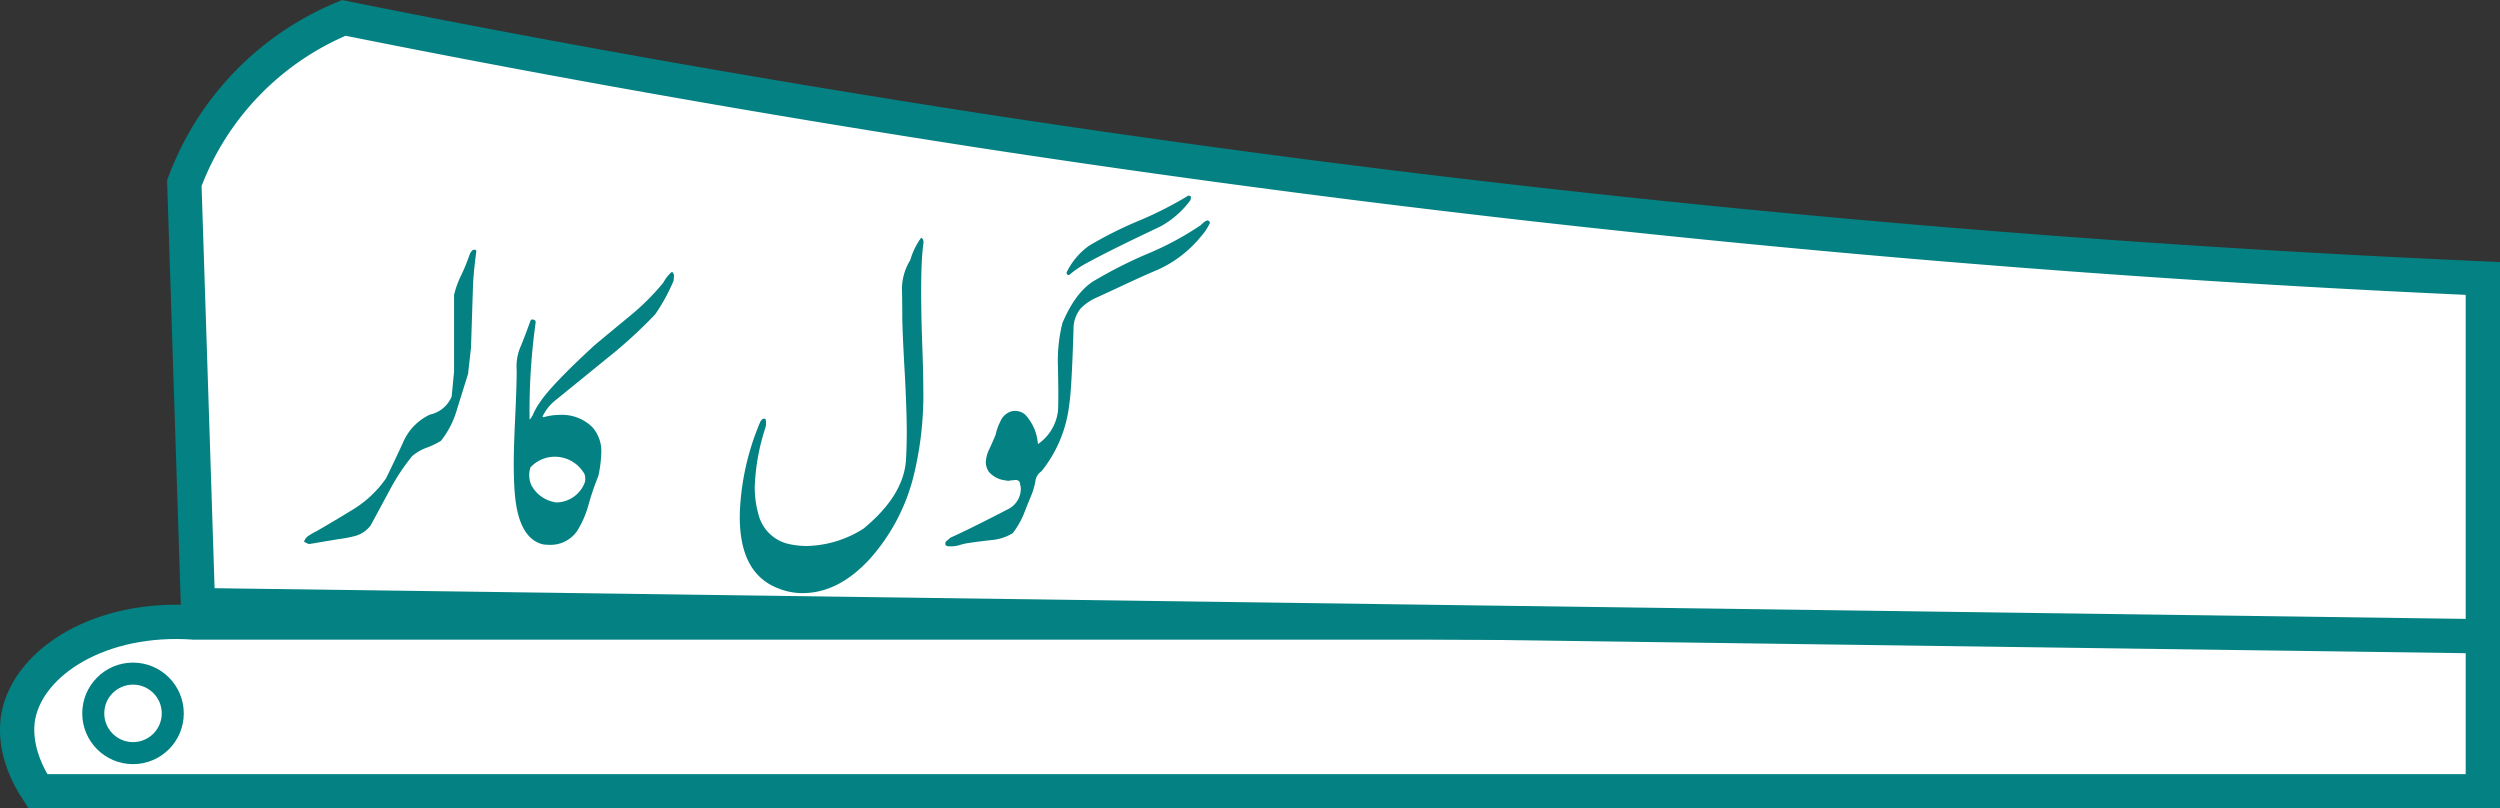 <svg id="Layer_1" data-name="Layer 1" xmlns="http://www.w3.org/2000/svg" viewBox="0 0 364.43 117.84"><rect x="0" y="0" width="364.43" height="117.84" fill="#333333" stroke="none"/><path d="M65.57,134.37c-13.69-1-24.16,5.67-25.7,13.6-.24,1.27-.82,5.47,2.84,11H399.12v-24.6Z" transform="translate(-37.19 -43.62)" fill="#fff" stroke="#048182" stroke-miterlimit="10" stroke-width="5"/><path d="M64.06,70.32A41.75,41.75,0,0,1,87.31,46.23Q132,55.22,180,62.65A2035.2,2035.2,0,0,0,399.12,84.21v52.16L66.05,131.83Q65.06,101.08,64.06,70.32Z" transform="translate(-37.19 -43.62)" fill="#fff"/><path d="M64.06,70.32A41.75,41.75,0,0,1,87.31,46.23Q132,55.22,180,62.65A2035.2,2035.2,0,0,0,399.12,84.21v52.16L66.05,131.83Q65.06,101.08,64.06,70.32Z" transform="translate(-37.19 -43.62)" fill="none" stroke="#048182" stroke-miterlimit="10" stroke-width="5"/><path d="M103.38,97.79V86.62a13.36,13.36,0,0,1,1.1-3,30.1,30.1,0,0,0,1.21-3,1.53,1.53,0,0,1,.45-.57c.29-.07.45,0,.49.16-.29,2.21-.45,3.9-.49,5.08l-.29,9-.43,3.84-1.59,5.08a13.13,13.13,0,0,1-2.36,4.67,11.84,11.84,0,0,1-2.08,1,6.88,6.88,0,0,0-2.11,1.22A29.94,29.94,0,0,0,94,115.06q-2.48,4.62-2.79,5.16a4.19,4.19,0,0,1-2.15,1.5,16.58,16.58,0,0,1-2.47.48l-4.35.73a3.59,3.59,0,0,1-.73-.35,1.64,1.64,0,0,1,.72-.9,8.76,8.76,0,0,1,1.11-.63c1.83-1.06,3.64-2.14,5.45-3.25a16.08,16.08,0,0,0,4.68-4.46q1.26-2.58,2.47-5.21a7.89,7.89,0,0,1,3.94-4.08,4.41,4.41,0,0,0,3.15-2.63Z" transform="translate(-37.19 -43.62)" fill="#048182"/><path d="M116.27,104.34l.11.11a8.73,8.73,0,0,1,2.41-.35,6.29,6.29,0,0,1,4.73,1.77,5.25,5.25,0,0,1,1.32,3.79,18.23,18.23,0,0,1-.43,3.36,36.27,36.27,0,0,0-1.4,4.08,14.49,14.49,0,0,1-1.64,3.84,4.69,4.69,0,0,1-4.13,2.1,6.11,6.11,0,0,1-.86-.06c-2.39-.55-3.76-3-4.14-7.33-.11-1.31-.16-2.77-.16-4.38s.07-3.85.21-6.82.22-5.39.22-6.82a7.25,7.25,0,0,1,.67-3.71c.81-2.07,1.24-3.25,1.32-3.51a.48.48,0,0,1,.21-.22c.38,0,.57.13.57.4a93,93,0,0,0-.89,14.18.7.7,0,0,0,.24-.28,1.75,1.75,0,0,1,.19-.28,9.4,9.4,0,0,1,1.05-1.91c1.07-1.64,3.68-4.38,7.81-8.19q.38-.35,5.29-4.4a34.65,34.65,0,0,0,4.94-4.92,4.93,4.93,0,0,1,1.21-1.53c.11,0,.22.15.32.46l-.05.8a27,27,0,0,1-2.69,4.92,68.43,68.43,0,0,1-7.09,6.47q-7.22,5.88-7.38,6A6.87,6.87,0,0,0,116.27,104.34Zm6,8.19a4.93,4.93,0,0,0-3.3-2.25,4.85,4.85,0,0,0-4.46,1.48,3.61,3.61,0,0,0,.16,2.63,4.83,4.83,0,0,0,3.63,2.47,4.48,4.48,0,0,0,4.13-2.9A2.05,2.05,0,0,0,122.31,112.53Z" transform="translate(-37.19 -43.62)" fill="#048182"/><path d="M171.83,78.91q-.59,3.66-.21,14.74c.11,2.87.16,5,.16,6.56a49.26,49.26,0,0,1-1.53,13.26A28.46,28.46,0,0,1,164,125.08q-4.58,5-9.83,5a9.31,9.31,0,0,1-3.47-.67q-5.92-2.22-5.66-11.14a37.4,37.4,0,0,1,3-13.21q.38-.6.75-.33a2.57,2.57,0,0,1,0,1.16,31.19,31.19,0,0,0-1.58,8.7,14.42,14.42,0,0,0,.54,4,5.88,5.88,0,0,0,4.51,4.35,12.28,12.28,0,0,0,2.58.27,16,16,0,0,0,8.21-2.52c3.93-3.23,6-6.58,6.21-10.07.07-1.26.11-2.59.11-4q0-3-.27-8.22c-.22-3.77-.34-6.47-.38-8.08,0-3-.05-4.55-.05-4.51a8.07,8.07,0,0,1,1.21-4.27,10.4,10.4,0,0,1,1.58-3.25C171.65,78.32,171.76,78.52,171.83,78.91Z" transform="translate(-37.19 -43.62)" fill="#048182"/><path d="M175.06,122.58l.69-.59q2.82-1.26,8.25-4.08a3.37,3.37,0,0,0,2-3,2.09,2.09,0,0,0-.11-.67c0-.43-.25-.65-.65-.65l-.72.06a1.25,1.25,0,0,1-.73,0,3.71,3.71,0,0,1-2.47-1.27,2.67,2.67,0,0,1-.43-1.45,5.18,5.18,0,0,1,.59-2c.49-1.08.76-1.72.84-1.93a7.89,7.89,0,0,1,.72-2,2.53,2.53,0,0,1,1.59-1.42,2.26,2.26,0,0,1,2,.48,7,7,0,0,1,1.86,4.3,6.85,6.85,0,0,0,2.92-4.78c.07-.81.07-3,0-6.5a22.49,22.49,0,0,1,.65-6.36c1.22-2.9,2.7-4.93,4.46-6.07a65.48,65.48,0,0,1,7.86-4,44,44,0,0,0,7.82-4.19c.48-.47.81-.7,1-.7s.27.11.38.32A7.49,7.49,0,0,1,212.33,78a17.23,17.23,0,0,1-6.26,4.89c-2.38,1-4.77,2.14-7.17,3.25l-2.17,1a7.39,7.39,0,0,0-2,1.43,4.71,4.71,0,0,0-1.05,3q-.27,8.82-.62,11a18.91,18.91,0,0,1-4.05,9.75,2,2,0,0,0-.89,1.48,11.9,11.9,0,0,1-.48,1.75c-.42,1-.82,2-1.21,3a12.28,12.28,0,0,1-1.61,2.79,7.09,7.09,0,0,1-3,1c-1.09.11-2.18.25-3.27.41a8.94,8.94,0,0,0-1.62.37,4.62,4.62,0,0,1-1.69.11C175,123.14,174.93,122.92,175.06,122.58ZM210.8,72.33l-.05.43a13.37,13.37,0,0,1-4.46,3.9q-7,3.3-10.66,5.29a14.25,14.25,0,0,0-2.5,1.69q-.33.24-.48-.27a10.36,10.36,0,0,1,3.25-3.9,56.86,56.86,0,0,1,7.25-3.65,53.75,53.75,0,0,0,7.25-3.68C210.63,72.14,210.76,72.21,210.8,72.33Z" transform="translate(-37.19 -43.62)" fill="#048182"/><circle cx="19.39" cy="103.99" r="7.4" fill="#008082"/><circle cx="19.39" cy="103.99" r="4.19" fill="#fff"/></svg>